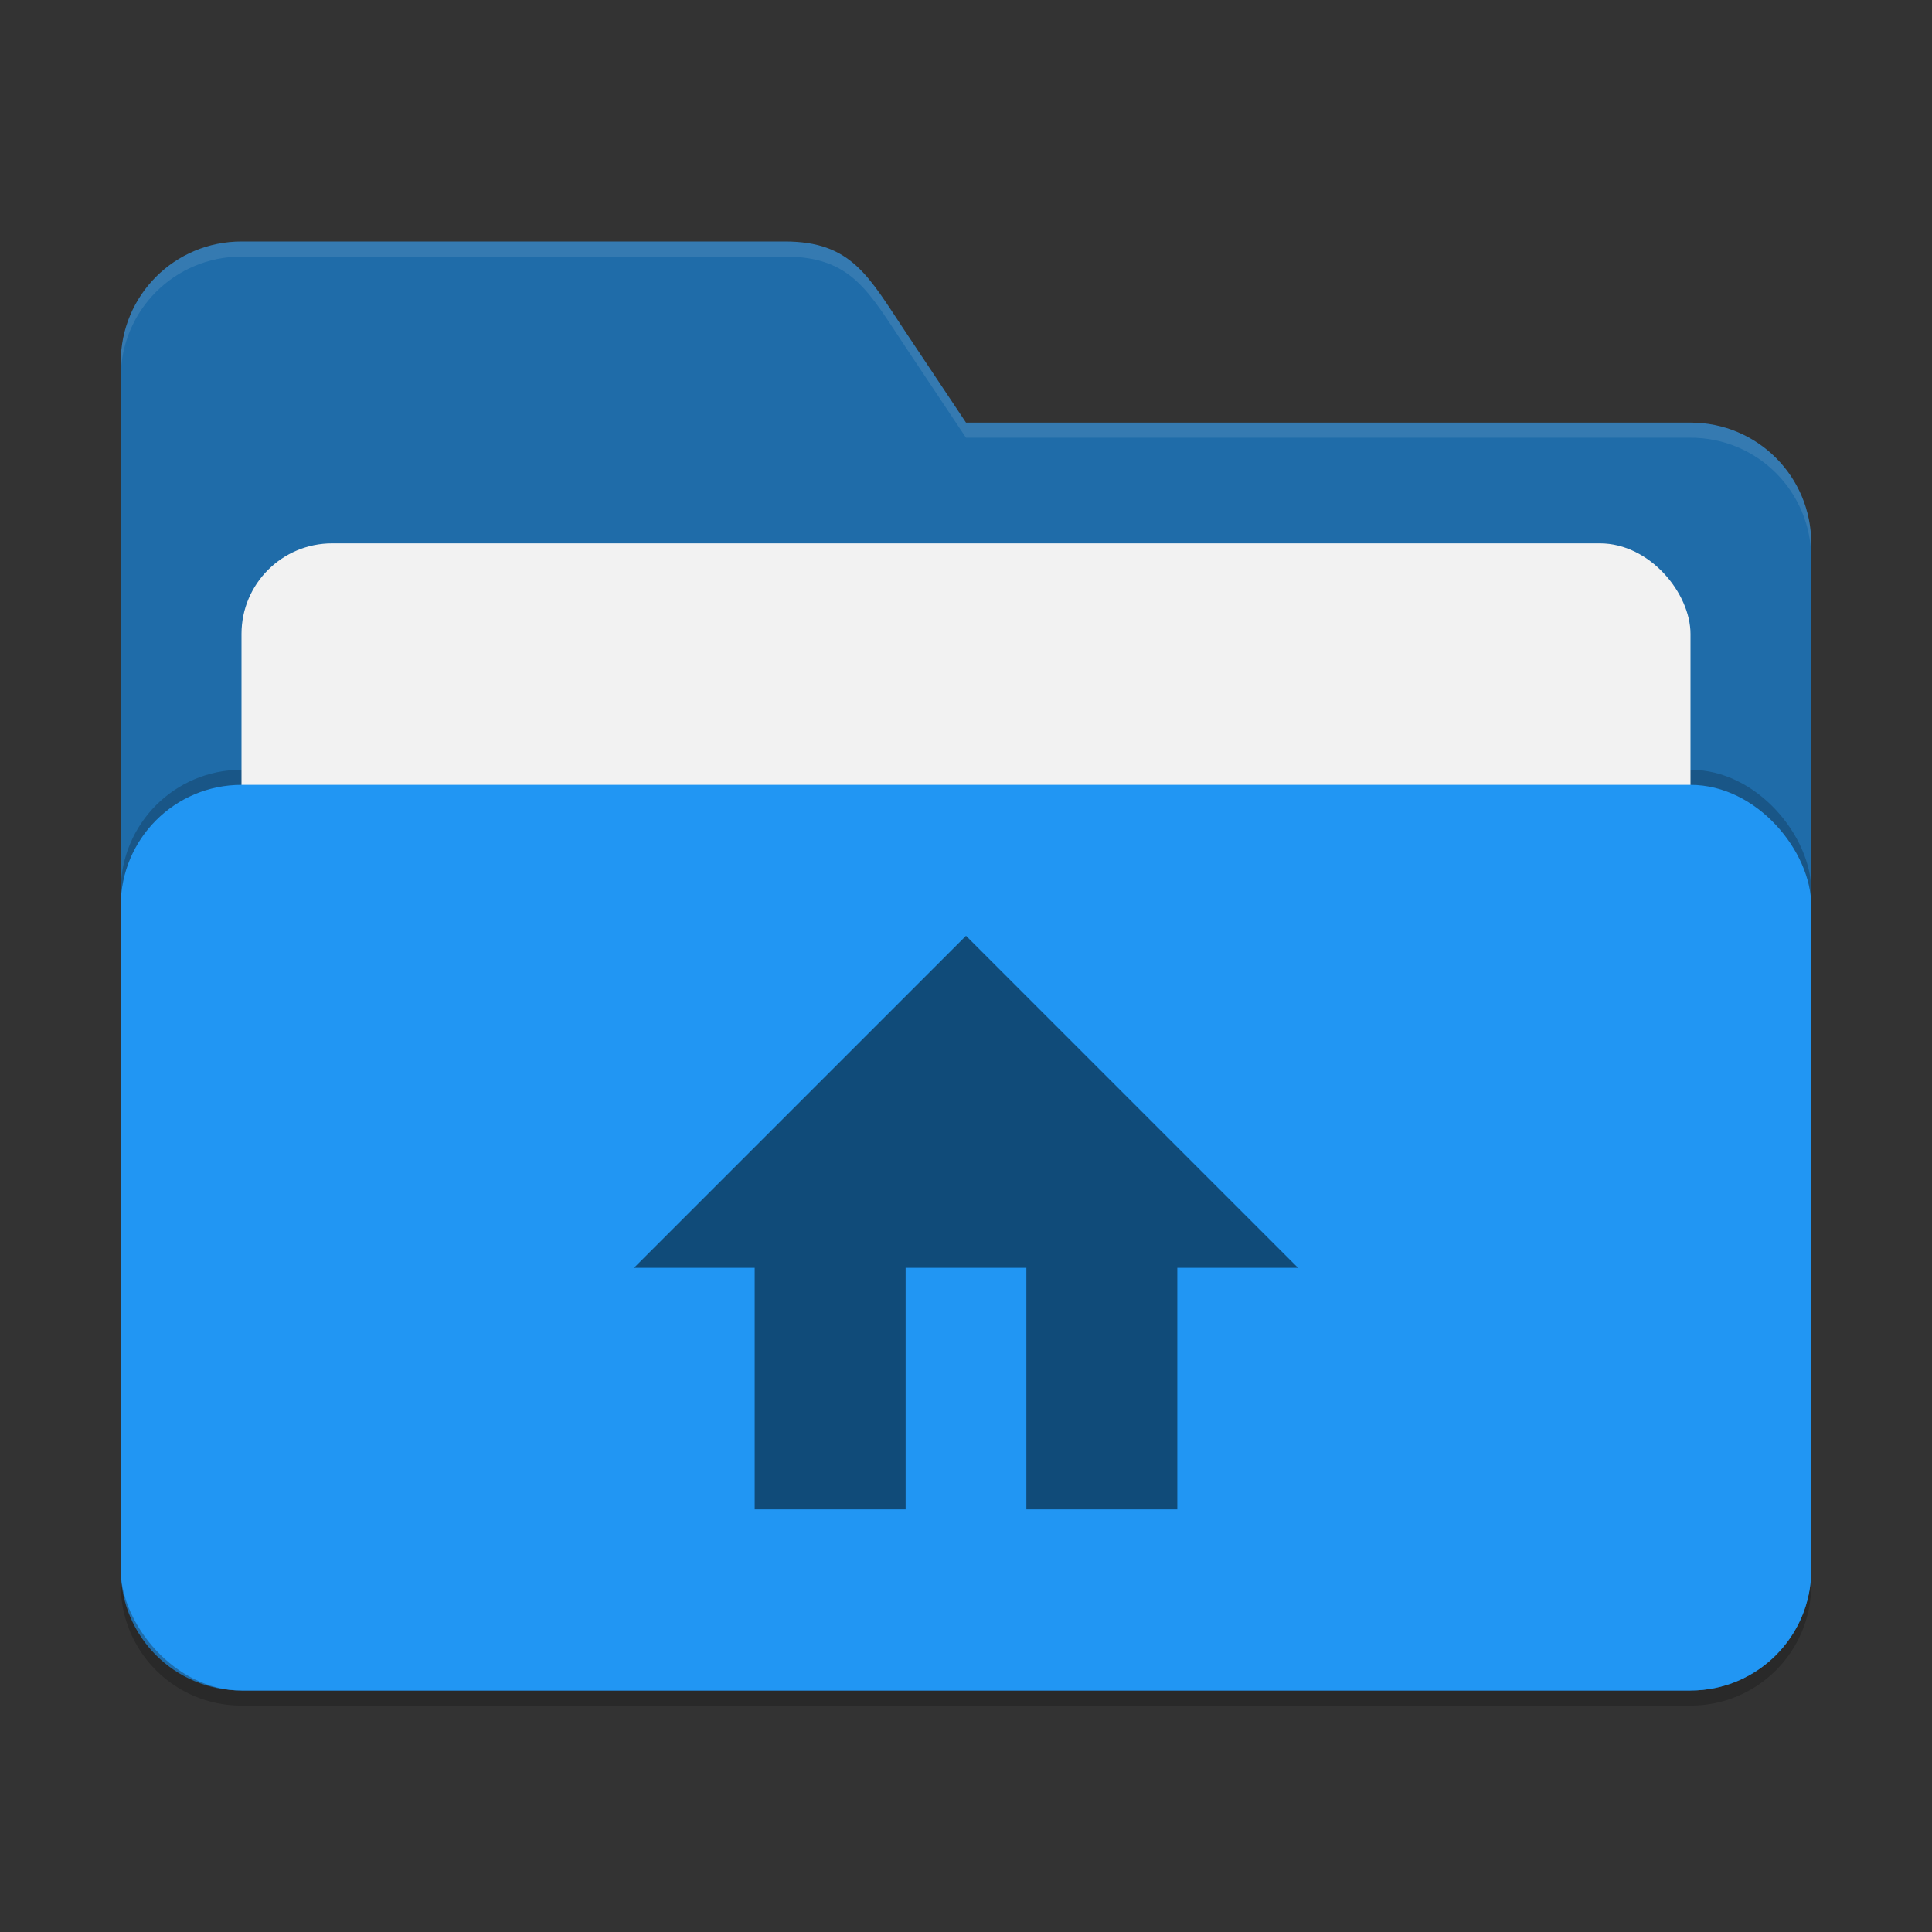 <?xml version="1.0" encoding="UTF-8" standalone="no"?>
<!-- Created with Inkscape (http://www.inkscape.org/) -->

<svg
   width="128"
   height="128"
   viewBox="0 0 128 128"
   version="1.1"
   id="svg5"
   inkscape:version="1.2.2 (1:1.2.2+202305151914+b0a8486541)"
   sodipodi:docname="folder-blue-home-open.svg"
   xmlns:inkscape="http://www.inkscape.org/namespaces/inkscape"
   xmlns:sodipodi="http://sodipodi.sourceforge.net/DTD/sodipodi-0.dtd"
   xmlns="http://www.w3.org/2000/svg"
   xmlns:svg="http://www.w3.org/2000/svg">
  <rect x="0" y="0" width="128" height="128" fill="#333333" stroke="none"/>
  <sodipodi:namedview
     id="namedview7"
     pagecolor="#ffffff"
     bordercolor="#000000"
     borderopacity="0.25"
     inkscape:showpageshadow="2"
     inkscape:pageopacity="0.0"
     inkscape:pagecheckerboard="0"
     inkscape:deskcolor="#d1d1d1"
     inkscape:document-units="px"
     showgrid="false"
     inkscape:zoom="6.296875"
     inkscape:cx="64"
     inkscape:cy="64"
     inkscape:window-width="1920"
     inkscape:window-height="1008"
     inkscape:window-x="0"
     inkscape:window-y="0"
     inkscape:window-maximized="1"
     inkscape:current-layer="svg5" />
  <defs
     id="defs2" />
  <path
     d="m 16,17 c -4.432,0 -8,3.568 -8,8 0.052,26.613 0,53.277 0,80 0,4.432 3.568,8 8,8 h 96 c 4.432,0 8,-3.568 8,-8 V 37 c 0,-4.432 -3.568,-8 -8,-8 H 64 l -4,-6 c -2.458,-3.688 -3.568,-6 -8,-6 z"
     style="opacity:0.2;fill:#000000;fill-opacity:1;stroke-width:8;stroke-linecap:square"
     id="path2595" />
  <path
     d="m 16,16 c -4.432,0 -8,3.568 -8,8 0.052,26.613 0,53.277 0,80 0,4.432 3.568,8 8,8 h 96 c 4.432,0 8,-3.568 8,-8 V 36 c 0,-4.432 -3.568,-8 -8,-8 H 64 l -4,-6 c -2.458,-3.688 -3.568,-6 -8,-6 z"
     style="fill:#1f6ca9;fill-opacity:1;stroke-width:8;stroke-linecap:square"
     id="path2567" />
  <path
     id="path2855"
     style="opacity:0.1;fill:#ffffff;fill-opacity:1;stroke-width:8;stroke-linecap:square"
     d="m 16,16 c -4.432,0 -8,3.568 -8,8 6.47e-4,0.333 3.08e-4,0.667 0,1 0,-4.432 3.568,-8 8,-8 h 36 c 4.432,0 5.542,2.312 8,6 l 4,6 h 48 c 4.432,0 8,3.568 8,8 v -1 c 0,-4.432 -3.568,-8 -8,-8 H 64 l -4,-6 c -2.458,-3.688 -3.568,-6 -8,-6 z" />
  <rect
     style="opacity:0.2;fill:#000000;fill-opacity:1;stroke-width:8;stroke-linecap:square"
     id="rect2667"
     width="112"
     height="60"
     x="8"
     y="51"
     ry="8" />
  <rect
     style="opacity:1;fill:#f2f2f2;fill-opacity:1;stroke-width:8;stroke-linecap:square"
     id="rect3435"
     width="96"
     height="50"
     x="16"
     y="36"
     ry="6" />
  <rect
     style="opacity:1;fill:#2196f3;fill-opacity:1;stroke-width:8;stroke-linecap:square"
     id="rect2727"
     width="112"
     height="60"
     x="8"
     y="52"
     ry="8" />
  <path
     d="m 42,84 h 8 V 100 H 60 V 84 h 8 V 100 h 10 V 84 h 8 L 64,62 Z"
     style="opacity:0.5;fill:#000000;stroke-width:8"
     id="path308" />
</svg>
